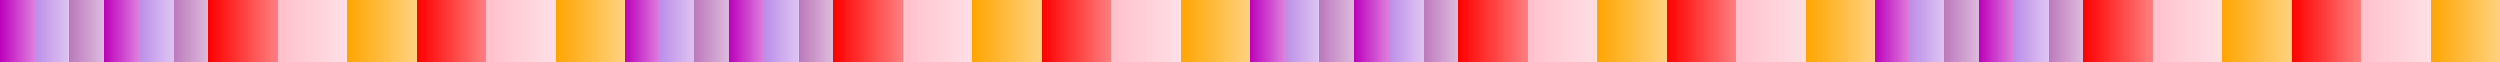 <?xml version="1.0" encoding="UTF-8"?>
<svg xmlns="http://www.w3.org/2000/svg" xmlns:xlink="http://www.w3.org/1999/xlink" width="600pt" height="15pt" viewBox="0 0 600 15" version="1.1" shape-rendering="crispEdges">
<defs>
<linearGradient id="linear0" gradientUnits="userSpaceOnUse" x1="0" y1="0" x2="8.333" y2="0" >
<stop offset="0" style="stop-color:rgb(73.536%,0%,73.536%);stop-opacity:1;"/>
<stop offset="1" style="stop-color:rgb(73.536%,0%,73.536%);stop-opacity:0.5;"/>
</linearGradient>
<linearGradient id="linear1" gradientUnits="userSpaceOnUse" x1="8.333" y1="0" x2="16.667" y2="0" >
<stop offset="0" style="stop-color:rgb(73.536%,55.027%,90.563%);stop-opacity:1;"/>
<stop offset="1" style="stop-color:rgb(73.536%,55.027%,90.563%);stop-opacity:0.5;"/>
</linearGradient>
<linearGradient id="linear2" gradientUnits="userSpaceOnUse" x1="16.667" y1="0" x2="25" y2="0" >
<stop offset="0" style="stop-color:rgb(73.536%,47.095%,73.536%);stop-opacity:1;"/>
<stop offset="1" style="stop-color:rgb(73.536%,47.095%,73.536%);stop-opacity:0.5;"/>
</linearGradient>
<linearGradient id="linear3" gradientUnits="userSpaceOnUse" x1="25" y1="0" x2="33.333" y2="0" >
<stop offset="0" style="stop-color:rgb(73.536%,0%,73.536%);stop-opacity:1;"/>
<stop offset="1" style="stop-color:rgb(73.536%,0%,73.536%);stop-opacity:0.5;"/>
</linearGradient>
<linearGradient id="linear4" gradientUnits="userSpaceOnUse" x1="33.333" y1="0" x2="41.667" y2="0" >
<stop offset="0" style="stop-color:rgb(73.536%,55.027%,90.563%);stop-opacity:1;"/>
<stop offset="1" style="stop-color:rgb(73.536%,55.027%,90.563%);stop-opacity:0.5;"/>
</linearGradient>
<linearGradient id="linear5" gradientUnits="userSpaceOnUse" x1="41.667" y1="0" x2="50" y2="0" >
<stop offset="0" style="stop-color:rgb(73.536%,47.095%,73.536%);stop-opacity:1;"/>
<stop offset="1" style="stop-color:rgb(73.536%,47.095%,73.536%);stop-opacity:0.5;"/>
</linearGradient>
<linearGradient id="linear6" gradientUnits="userSpaceOnUse" x1="150" y1="0" x2="158.333" y2="0" >
<stop offset="0" style="stop-color:rgb(73.536%,0%,73.536%);stop-opacity:1;"/>
<stop offset="1" style="stop-color:rgb(73.536%,0%,73.536%);stop-opacity:0.5;"/>
</linearGradient>
<linearGradient id="linear7" gradientUnits="userSpaceOnUse" x1="158.333" y1="0" x2="166.667" y2="0" >
<stop offset="0" style="stop-color:rgb(73.536%,55.027%,90.563%);stop-opacity:1;"/>
<stop offset="1" style="stop-color:rgb(73.536%,55.027%,90.563%);stop-opacity:0.5;"/>
</linearGradient>
<linearGradient id="linear8" gradientUnits="userSpaceOnUse" x1="166.667" y1="0" x2="175" y2="0" >
<stop offset="0" style="stop-color:rgb(73.536%,47.095%,73.536%);stop-opacity:1;"/>
<stop offset="1" style="stop-color:rgb(73.536%,47.095%,73.536%);stop-opacity:0.5;"/>
</linearGradient>
<linearGradient id="linear9" gradientUnits="userSpaceOnUse" x1="175" y1="0" x2="183.333" y2="0" >
<stop offset="0" style="stop-color:rgb(73.536%,0%,73.536%);stop-opacity:1;"/>
<stop offset="1" style="stop-color:rgb(73.536%,0%,73.536%);stop-opacity:0.5;"/>
</linearGradient>
<linearGradient id="linear10" gradientUnits="userSpaceOnUse" x1="183.333" y1="0" x2="191.667" y2="0" >
<stop offset="0" style="stop-color:rgb(73.536%,55.027%,90.563%);stop-opacity:1;"/>
<stop offset="1" style="stop-color:rgb(73.536%,55.027%,90.563%);stop-opacity:0.5;"/>
</linearGradient>
<linearGradient id="linear11" gradientUnits="userSpaceOnUse" x1="191.667" y1="0" x2="200" y2="0" >
<stop offset="0" style="stop-color:rgb(73.536%,47.095%,73.536%);stop-opacity:1;"/>
<stop offset="1" style="stop-color:rgb(73.536%,47.095%,73.536%);stop-opacity:0.5;"/>
</linearGradient>
<linearGradient id="linear12" gradientUnits="userSpaceOnUse" x1="300" y1="0" x2="308.333" y2="0" >
<stop offset="0" style="stop-color:rgb(73.536%,0%,73.536%);stop-opacity:1;"/>
<stop offset="1" style="stop-color:rgb(73.536%,0%,73.536%);stop-opacity:0.5;"/>
</linearGradient>
<linearGradient id="linear13" gradientUnits="userSpaceOnUse" x1="308.333" y1="0" x2="316.667" y2="0" >
<stop offset="0" style="stop-color:rgb(73.536%,55.027%,90.563%);stop-opacity:1;"/>
<stop offset="1" style="stop-color:rgb(73.536%,55.027%,90.563%);stop-opacity:0.5;"/>
</linearGradient>
<linearGradient id="linear14" gradientUnits="userSpaceOnUse" x1="316.667" y1="0" x2="325" y2="0" >
<stop offset="0" style="stop-color:rgb(73.536%,47.095%,73.536%);stop-opacity:1;"/>
<stop offset="1" style="stop-color:rgb(73.536%,47.095%,73.536%);stop-opacity:0.5;"/>
</linearGradient>
<linearGradient id="linear15" gradientUnits="userSpaceOnUse" x1="325" y1="0" x2="333.333" y2="0" >
<stop offset="0" style="stop-color:rgb(73.536%,0%,73.536%);stop-opacity:1;"/>
<stop offset="1" style="stop-color:rgb(73.536%,0%,73.536%);stop-opacity:0.5;"/>
</linearGradient>
<linearGradient id="linear16" gradientUnits="userSpaceOnUse" x1="333.333" y1="0" x2="341.667" y2="0" >
<stop offset="0" style="stop-color:rgb(73.536%,55.027%,90.563%);stop-opacity:1;"/>
<stop offset="1" style="stop-color:rgb(73.536%,55.027%,90.563%);stop-opacity:0.5;"/>
</linearGradient>
<linearGradient id="linear17" gradientUnits="userSpaceOnUse" x1="341.667" y1="0" x2="350" y2="0" >
<stop offset="0" style="stop-color:rgb(73.536%,47.095%,73.536%);stop-opacity:1;"/>
<stop offset="1" style="stop-color:rgb(73.536%,47.095%,73.536%);stop-opacity:0.5;"/>
</linearGradient>
<linearGradient id="linear18" gradientUnits="userSpaceOnUse" x1="450" y1="0" x2="458.333" y2="0" >
<stop offset="0" style="stop-color:rgb(73.536%,0%,73.536%);stop-opacity:1;"/>
<stop offset="1" style="stop-color:rgb(73.536%,0%,73.536%);stop-opacity:0.5;"/>
</linearGradient>
<linearGradient id="linear19" gradientUnits="userSpaceOnUse" x1="458.333" y1="0" x2="466.667" y2="0" >
<stop offset="0" style="stop-color:rgb(73.536%,55.027%,90.563%);stop-opacity:1;"/>
<stop offset="1" style="stop-color:rgb(73.536%,55.027%,90.563%);stop-opacity:0.5;"/>
</linearGradient>
<linearGradient id="linear20" gradientUnits="userSpaceOnUse" x1="466.667" y1="0" x2="475" y2="0" >
<stop offset="0" style="stop-color:rgb(73.536%,47.095%,73.536%);stop-opacity:1;"/>
<stop offset="1" style="stop-color:rgb(73.536%,47.095%,73.536%);stop-opacity:0.5;"/>
</linearGradient>
<linearGradient id="linear21" gradientUnits="userSpaceOnUse" x1="475" y1="0" x2="483.333" y2="0" >
<stop offset="0" style="stop-color:rgb(73.536%,0%,73.536%);stop-opacity:1;"/>
<stop offset="1" style="stop-color:rgb(73.536%,0%,73.536%);stop-opacity:0.5;"/>
</linearGradient>
<linearGradient id="linear22" gradientUnits="userSpaceOnUse" x1="483.333" y1="0" x2="491.667" y2="0" >
<stop offset="0" style="stop-color:rgb(73.536%,55.027%,90.563%);stop-opacity:1;"/>
<stop offset="1" style="stop-color:rgb(73.536%,55.027%,90.563%);stop-opacity:0.5;"/>
</linearGradient>
<linearGradient id="linear23" gradientUnits="userSpaceOnUse" x1="491.667" y1="0" x2="500" y2="0" >
<stop offset="0" style="stop-color:rgb(73.536%,47.095%,73.536%);stop-opacity:1;"/>
<stop offset="1" style="stop-color:rgb(73.536%,47.095%,73.536%);stop-opacity:0.5;"/>
</linearGradient>
<linearGradient id="linear24" gradientUnits="userSpaceOnUse" x1="50" y1="0" x2="66.667" y2="0" >
<stop offset="0" style="stop-color:rgb(100%,0%,0%);stop-opacity:1;"/>
<stop offset="1" style="stop-color:rgb(100%,0%,0%);stop-opacity:0.5;"/>
</linearGradient>
<linearGradient id="linear25" gradientUnits="userSpaceOnUse" x1="66.667" y1="0" x2="83.333" y2="0" >
<stop offset="0" style="stop-color:rgb(100%,75.294%,79.608%);stop-opacity:1;"/>
<stop offset="1" style="stop-color:rgb(100%,75.294%,79.608%);stop-opacity:0.5;"/>
</linearGradient>
<linearGradient id="linear26" gradientUnits="userSpaceOnUse" x1="83.333" y1="0" x2="100" y2="0" >
<stop offset="0" style="stop-color:rgb(100%,64.706%,0%);stop-opacity:1;"/>
<stop offset="1" style="stop-color:rgb(100%,64.706%,0%);stop-opacity:0.5;"/>
</linearGradient>
<linearGradient id="linear27" gradientUnits="userSpaceOnUse" x1="100" y1="0" x2="116.667" y2="0" >
<stop offset="0" style="stop-color:rgb(100%,0%,0%);stop-opacity:1;"/>
<stop offset="1" style="stop-color:rgb(100%,0%,0%);stop-opacity:0.5;"/>
</linearGradient>
<linearGradient id="linear28" gradientUnits="userSpaceOnUse" x1="116.667" y1="0" x2="133.333" y2="0" >
<stop offset="0" style="stop-color:rgb(100%,75.294%,79.608%);stop-opacity:1;"/>
<stop offset="1" style="stop-color:rgb(100%,75.294%,79.608%);stop-opacity:0.5;"/>
</linearGradient>
<linearGradient id="linear29" gradientUnits="userSpaceOnUse" x1="133.333" y1="0" x2="150" y2="0" >
<stop offset="0" style="stop-color:rgb(100%,64.706%,0%);stop-opacity:1;"/>
<stop offset="1" style="stop-color:rgb(100%,64.706%,0%);stop-opacity:0.5;"/>
</linearGradient>
<linearGradient id="linear30" gradientUnits="userSpaceOnUse" x1="200" y1="0" x2="216.667" y2="0" >
<stop offset="0" style="stop-color:rgb(100%,0%,0%);stop-opacity:1;"/>
<stop offset="1" style="stop-color:rgb(100%,0%,0%);stop-opacity:0.5;"/>
</linearGradient>
<linearGradient id="linear31" gradientUnits="userSpaceOnUse" x1="216.667" y1="0" x2="233.333" y2="0" >
<stop offset="0" style="stop-color:rgb(100%,75.294%,79.608%);stop-opacity:1;"/>
<stop offset="1" style="stop-color:rgb(100%,75.294%,79.608%);stop-opacity:0.5;"/>
</linearGradient>
<linearGradient id="linear32" gradientUnits="userSpaceOnUse" x1="233.333" y1="0" x2="250" y2="0" >
<stop offset="0" style="stop-color:rgb(100%,64.706%,0%);stop-opacity:1;"/>
<stop offset="1" style="stop-color:rgb(100%,64.706%,0%);stop-opacity:0.5;"/>
</linearGradient>
<linearGradient id="linear33" gradientUnits="userSpaceOnUse" x1="250" y1="0" x2="266.667" y2="0" >
<stop offset="0" style="stop-color:rgb(100%,0%,0%);stop-opacity:1;"/>
<stop offset="1" style="stop-color:rgb(100%,0%,0%);stop-opacity:0.5;"/>
</linearGradient>
<linearGradient id="linear34" gradientUnits="userSpaceOnUse" x1="266.667" y1="0" x2="283.333" y2="0" >
<stop offset="0" style="stop-color:rgb(100%,75.294%,79.608%);stop-opacity:1;"/>
<stop offset="1" style="stop-color:rgb(100%,75.294%,79.608%);stop-opacity:0.5;"/>
</linearGradient>
<linearGradient id="linear35" gradientUnits="userSpaceOnUse" x1="283.333" y1="0" x2="300" y2="0" >
<stop offset="0" style="stop-color:rgb(100%,64.706%,0%);stop-opacity:1;"/>
<stop offset="1" style="stop-color:rgb(100%,64.706%,0%);stop-opacity:0.5;"/>
</linearGradient>
<linearGradient id="linear36" gradientUnits="userSpaceOnUse" x1="350" y1="0" x2="366.667" y2="0" >
<stop offset="0" style="stop-color:rgb(100%,0%,0%);stop-opacity:1;"/>
<stop offset="1" style="stop-color:rgb(100%,0%,0%);stop-opacity:0.5;"/>
</linearGradient>
<linearGradient id="linear37" gradientUnits="userSpaceOnUse" x1="366.667" y1="0" x2="383.333" y2="0" >
<stop offset="0" style="stop-color:rgb(100%,75.294%,79.608%);stop-opacity:1;"/>
<stop offset="1" style="stop-color:rgb(100%,75.294%,79.608%);stop-opacity:0.5;"/>
</linearGradient>
<linearGradient id="linear38" gradientUnits="userSpaceOnUse" x1="383.333" y1="0" x2="400" y2="0" >
<stop offset="0" style="stop-color:rgb(100%,64.706%,0%);stop-opacity:1;"/>
<stop offset="1" style="stop-color:rgb(100%,64.706%,0%);stop-opacity:0.5;"/>
</linearGradient>
<linearGradient id="linear39" gradientUnits="userSpaceOnUse" x1="400" y1="0" x2="416.667" y2="0" >
<stop offset="0" style="stop-color:rgb(100%,0%,0%);stop-opacity:1;"/>
<stop offset="1" style="stop-color:rgb(100%,0%,0%);stop-opacity:0.5;"/>
</linearGradient>
<linearGradient id="linear40" gradientUnits="userSpaceOnUse" x1="416.667" y1="0" x2="433.333" y2="0" >
<stop offset="0" style="stop-color:rgb(100%,75.294%,79.608%);stop-opacity:1;"/>
<stop offset="1" style="stop-color:rgb(100%,75.294%,79.608%);stop-opacity:0.5;"/>
</linearGradient>
<linearGradient id="linear41" gradientUnits="userSpaceOnUse" x1="433.333" y1="0" x2="450" y2="0" >
<stop offset="0" style="stop-color:rgb(100%,64.706%,0%);stop-opacity:1;"/>
<stop offset="1" style="stop-color:rgb(100%,64.706%,0%);stop-opacity:0.5;"/>
</linearGradient>
<linearGradient id="linear42" gradientUnits="userSpaceOnUse" x1="500" y1="0" x2="516.667" y2="0" >
<stop offset="0" style="stop-color:rgb(100%,0%,0%);stop-opacity:1;"/>
<stop offset="1" style="stop-color:rgb(100%,0%,0%);stop-opacity:0.5;"/>
</linearGradient>
<linearGradient id="linear43" gradientUnits="userSpaceOnUse" x1="516.667" y1="0" x2="533.333" y2="0" >
<stop offset="0" style="stop-color:rgb(100%,75.294%,79.608%);stop-opacity:1;"/>
<stop offset="1" style="stop-color:rgb(100%,75.294%,79.608%);stop-opacity:0.5;"/>
</linearGradient>
<linearGradient id="linear44" gradientUnits="userSpaceOnUse" x1="533.333" y1="0" x2="550" y2="0" >
<stop offset="0" style="stop-color:rgb(100%,64.706%,0%);stop-opacity:1;"/>
<stop offset="1" style="stop-color:rgb(100%,64.706%,0%);stop-opacity:0.5;"/>
</linearGradient>
<linearGradient id="linear45" gradientUnits="userSpaceOnUse" x1="550" y1="0" x2="566.667" y2="0" >
<stop offset="0" style="stop-color:rgb(100%,0%,0%);stop-opacity:1;"/>
<stop offset="1" style="stop-color:rgb(100%,0%,0%);stop-opacity:0.5;"/>
</linearGradient>
<linearGradient id="linear46" gradientUnits="userSpaceOnUse" x1="566.667" y1="0" x2="583.333" y2="0" >
<stop offset="0" style="stop-color:rgb(100%,75.294%,79.608%);stop-opacity:1;"/>
<stop offset="1" style="stop-color:rgb(100%,75.294%,79.608%);stop-opacity:0.5;"/>
</linearGradient>
<linearGradient id="linear47" gradientUnits="userSpaceOnUse" x1="583.333" y1="0" x2="600" y2="0" >
<stop offset="0" style="stop-color:rgb(100%,64.706%,0%);stop-opacity:1;"/>
<stop offset="1" style="stop-color:rgb(100%,64.706%,0%);stop-opacity:0.5;"/>
</linearGradient>
</defs>
<g id="surface137">
<path style=" stroke:none;fill-rule:nonzero;fill:url(#linear0);" d="M 0 0 L 8.332 0 L 8.332 15 L 0 15 Z M 0 0 "/>
<path style=" stroke:none;fill-rule:nonzero;fill:url(#linear1);" d="M 8.332 0 L 16.664 0 L 16.664 15 L 8.332 15 Z M 8.332 0 "/>
<path style=" stroke:none;fill-rule:nonzero;fill:url(#linear2);" d="M 16.668 0 L 25 0 L 25 15 L 16.668 15 Z M 16.668 0 "/>
<path style=" stroke:none;fill-rule:nonzero;fill:url(#linear3);" d="M 25 0 L 33.332 0 L 33.332 15 L 25 15 Z M 25 0 "/>
<path style=" stroke:none;fill-rule:nonzero;fill:url(#linear4);" d="M 33.332 0 L 41.664 0 L 41.664 15 L 33.332 15 Z M 33.332 0 "/>
<path style=" stroke:none;fill-rule:nonzero;fill:url(#linear5);" d="M 41.668 0 L 50 0 L 50 15 L 41.668 15 Z M 41.668 0 "/>
<path style=" stroke:none;fill-rule:nonzero;fill:url(#linear6);" d="M 150 0 L 158.332 0 L 158.332 15 L 150 15 Z M 150 0 "/>
<path style=" stroke:none;fill-rule:nonzero;fill:url(#linear7);" d="M 158.332 0 L 166.664 0 L 166.664 15 L 158.332 15 Z M 158.332 0 "/>
<path style=" stroke:none;fill-rule:nonzero;fill:url(#linear8);" d="M 166.668 0 L 175 0 L 175 15 L 166.668 15 Z M 166.668 0 "/>
<path style=" stroke:none;fill-rule:nonzero;fill:url(#linear9);" d="M 175 0 L 183.332 0 L 183.332 15 L 175 15 Z M 175 0 "/>
<path style=" stroke:none;fill-rule:nonzero;fill:url(#linear10);" d="M 183.332 0 L 191.664 0 L 191.664 15 L 183.332 15 Z M 183.332 0 "/>
<path style=" stroke:none;fill-rule:nonzero;fill:url(#linear11);" d="M 191.668 0 L 200 0 L 200 15 L 191.668 15 Z M 191.668 0 "/>
<path style=" stroke:none;fill-rule:nonzero;fill:url(#linear12);" d="M 300 0 L 308.332 0 L 308.332 15 L 300 15 Z M 300 0 "/>
<path style=" stroke:none;fill-rule:nonzero;fill:url(#linear13);" d="M 308.332 0 L 316.664 0 L 316.664 15 L 308.332 15 Z M 308.332 0 "/>
<path style=" stroke:none;fill-rule:nonzero;fill:url(#linear14);" d="M 316.668 0 L 325 0 L 325 15 L 316.668 15 Z M 316.668 0 "/>
<path style=" stroke:none;fill-rule:nonzero;fill:url(#linear15);" d="M 325 0 L 333.332 0 L 333.332 15 L 325 15 Z M 325 0 "/>
<path style=" stroke:none;fill-rule:nonzero;fill:url(#linear16);" d="M 333.332 0 L 341.664 0 L 341.664 15 L 333.332 15 Z M 333.332 0 "/>
<path style=" stroke:none;fill-rule:nonzero;fill:url(#linear17);" d="M 341.668 0 L 350 0 L 350 15 L 341.668 15 Z M 341.668 0 "/>
<path style=" stroke:none;fill-rule:nonzero;fill:url(#linear18);" d="M 450 0 L 458.332 0 L 458.332 15 L 450 15 Z M 450 0 "/>
<path style=" stroke:none;fill-rule:nonzero;fill:url(#linear19);" d="M 458.332 0 L 466.664 0 L 466.664 15 L 458.332 15 Z M 458.332 0 "/>
<path style=" stroke:none;fill-rule:nonzero;fill:url(#linear20);" d="M 466.668 0 L 475 0 L 475 15 L 466.668 15 Z M 466.668 0 "/>
<path style=" stroke:none;fill-rule:nonzero;fill:url(#linear21);" d="M 475 0 L 483.332 0 L 483.332 15 L 475 15 Z M 475 0 "/>
<path style=" stroke:none;fill-rule:nonzero;fill:url(#linear22);" d="M 483.332 0 L 491.664 0 L 491.664 15 L 483.332 15 Z M 483.332 0 "/>
<path style=" stroke:none;fill-rule:nonzero;fill:url(#linear23);" d="M 491.668 0 L 500 0 L 500 15 L 491.668 15 Z M 491.668 0 "/>
<path style=" stroke:none;fill-rule:nonzero;fill:url(#linear24);" d="M 50 0 L 66.668 0 L 66.668 15 L 50 15 Z M 50 0 "/>
<path style=" stroke:none;fill-rule:nonzero;fill:url(#linear25);" d="M 66.668 0 L 83.336 0 L 83.336 15 L 66.668 15 Z M 66.668 0 "/>
<path style=" stroke:none;fill-rule:nonzero;fill:url(#linear26);" d="M 83.332 0 L 100 0 L 100 15 L 83.332 15 Z M 83.332 0 "/>
<path style=" stroke:none;fill-rule:nonzero;fill:url(#linear27);" d="M 100 0 L 116.668 0 L 116.668 15 L 100 15 Z M 100 0 "/>
<path style=" stroke:none;fill-rule:nonzero;fill:url(#linear28);" d="M 116.668 0 L 133.336 0 L 133.336 15 L 116.668 15 Z M 116.668 0 "/>
<path style=" stroke:none;fill-rule:nonzero;fill:url(#linear29);" d="M 133.332 0 L 150 0 L 150 15 L 133.332 15 Z M 133.332 0 "/>
<path style=" stroke:none;fill-rule:nonzero;fill:url(#linear30);" d="M 200 0 L 216.668 0 L 216.668 15 L 200 15 Z M 200 0 "/>
<path style=" stroke:none;fill-rule:nonzero;fill:url(#linear31);" d="M 216.668 0 L 233.336 0 L 233.336 15 L 216.668 15 Z M 216.668 0 "/>
<path style=" stroke:none;fill-rule:nonzero;fill:url(#linear32);" d="M 233.332 0 L 250 0 L 250 15 L 233.332 15 Z M 233.332 0 "/>
<path style=" stroke:none;fill-rule:nonzero;fill:url(#linear33);" d="M 250 0 L 266.668 0 L 266.668 15 L 250 15 Z M 250 0 "/>
<path style=" stroke:none;fill-rule:nonzero;fill:url(#linear34);" d="M 266.668 0 L 283.336 0 L 283.336 15 L 266.668 15 Z M 266.668 0 "/>
<path style=" stroke:none;fill-rule:nonzero;fill:url(#linear35);" d="M 283.332 0 L 300 0 L 300 15 L 283.332 15 Z M 283.332 0 "/>
<path style=" stroke:none;fill-rule:nonzero;fill:url(#linear36);" d="M 350 0 L 366.668 0 L 366.668 15 L 350 15 Z M 350 0 "/>
<path style=" stroke:none;fill-rule:nonzero;fill:url(#linear37);" d="M 366.668 0 L 383.336 0 L 383.336 15 L 366.668 15 Z M 366.668 0 "/>
<path style=" stroke:none;fill-rule:nonzero;fill:url(#linear38);" d="M 383.332 0 L 400 0 L 400 15 L 383.332 15 Z M 383.332 0 "/>
<path style=" stroke:none;fill-rule:nonzero;fill:url(#linear39);" d="M 400 0 L 416.668 0 L 416.668 15 L 400 15 Z M 400 0 "/>
<path style=" stroke:none;fill-rule:nonzero;fill:url(#linear40);" d="M 416.668 0 L 433.336 0 L 433.336 15 L 416.668 15 Z M 416.668 0 "/>
<path style=" stroke:none;fill-rule:nonzero;fill:url(#linear41);" d="M 433.332 0 L 450 0 L 450 15 L 433.332 15 Z M 433.332 0 "/>
<path style=" stroke:none;fill-rule:nonzero;fill:url(#linear42);" d="M 500 0 L 516.668 0 L 516.668 15 L 500 15 Z M 500 0 "/>
<path style=" stroke:none;fill-rule:nonzero;fill:url(#linear43);" d="M 516.668 0 L 533.336 0 L 533.336 15 L 516.668 15 Z M 516.668 0 "/>
<path style=" stroke:none;fill-rule:nonzero;fill:url(#linear44);" d="M 533.332 0 L 550 0 L 550 15 L 533.332 15 Z M 533.332 0 "/>
<path style=" stroke:none;fill-rule:nonzero;fill:url(#linear45);" d="M 550 0 L 566.668 0 L 566.668 15 L 550 15 Z M 550 0 "/>
<path style=" stroke:none;fill-rule:nonzero;fill:url(#linear46);" d="M 566.668 0 L 583.336 0 L 583.336 15 L 566.668 15 Z M 566.668 0 "/>
<path style=" stroke:none;fill-rule:nonzero;fill:url(#linear47);" d="M 583.332 0 L 600 0 L 600 15 L 583.332 15 Z M 583.332 0 "/>
</g>
</svg>

